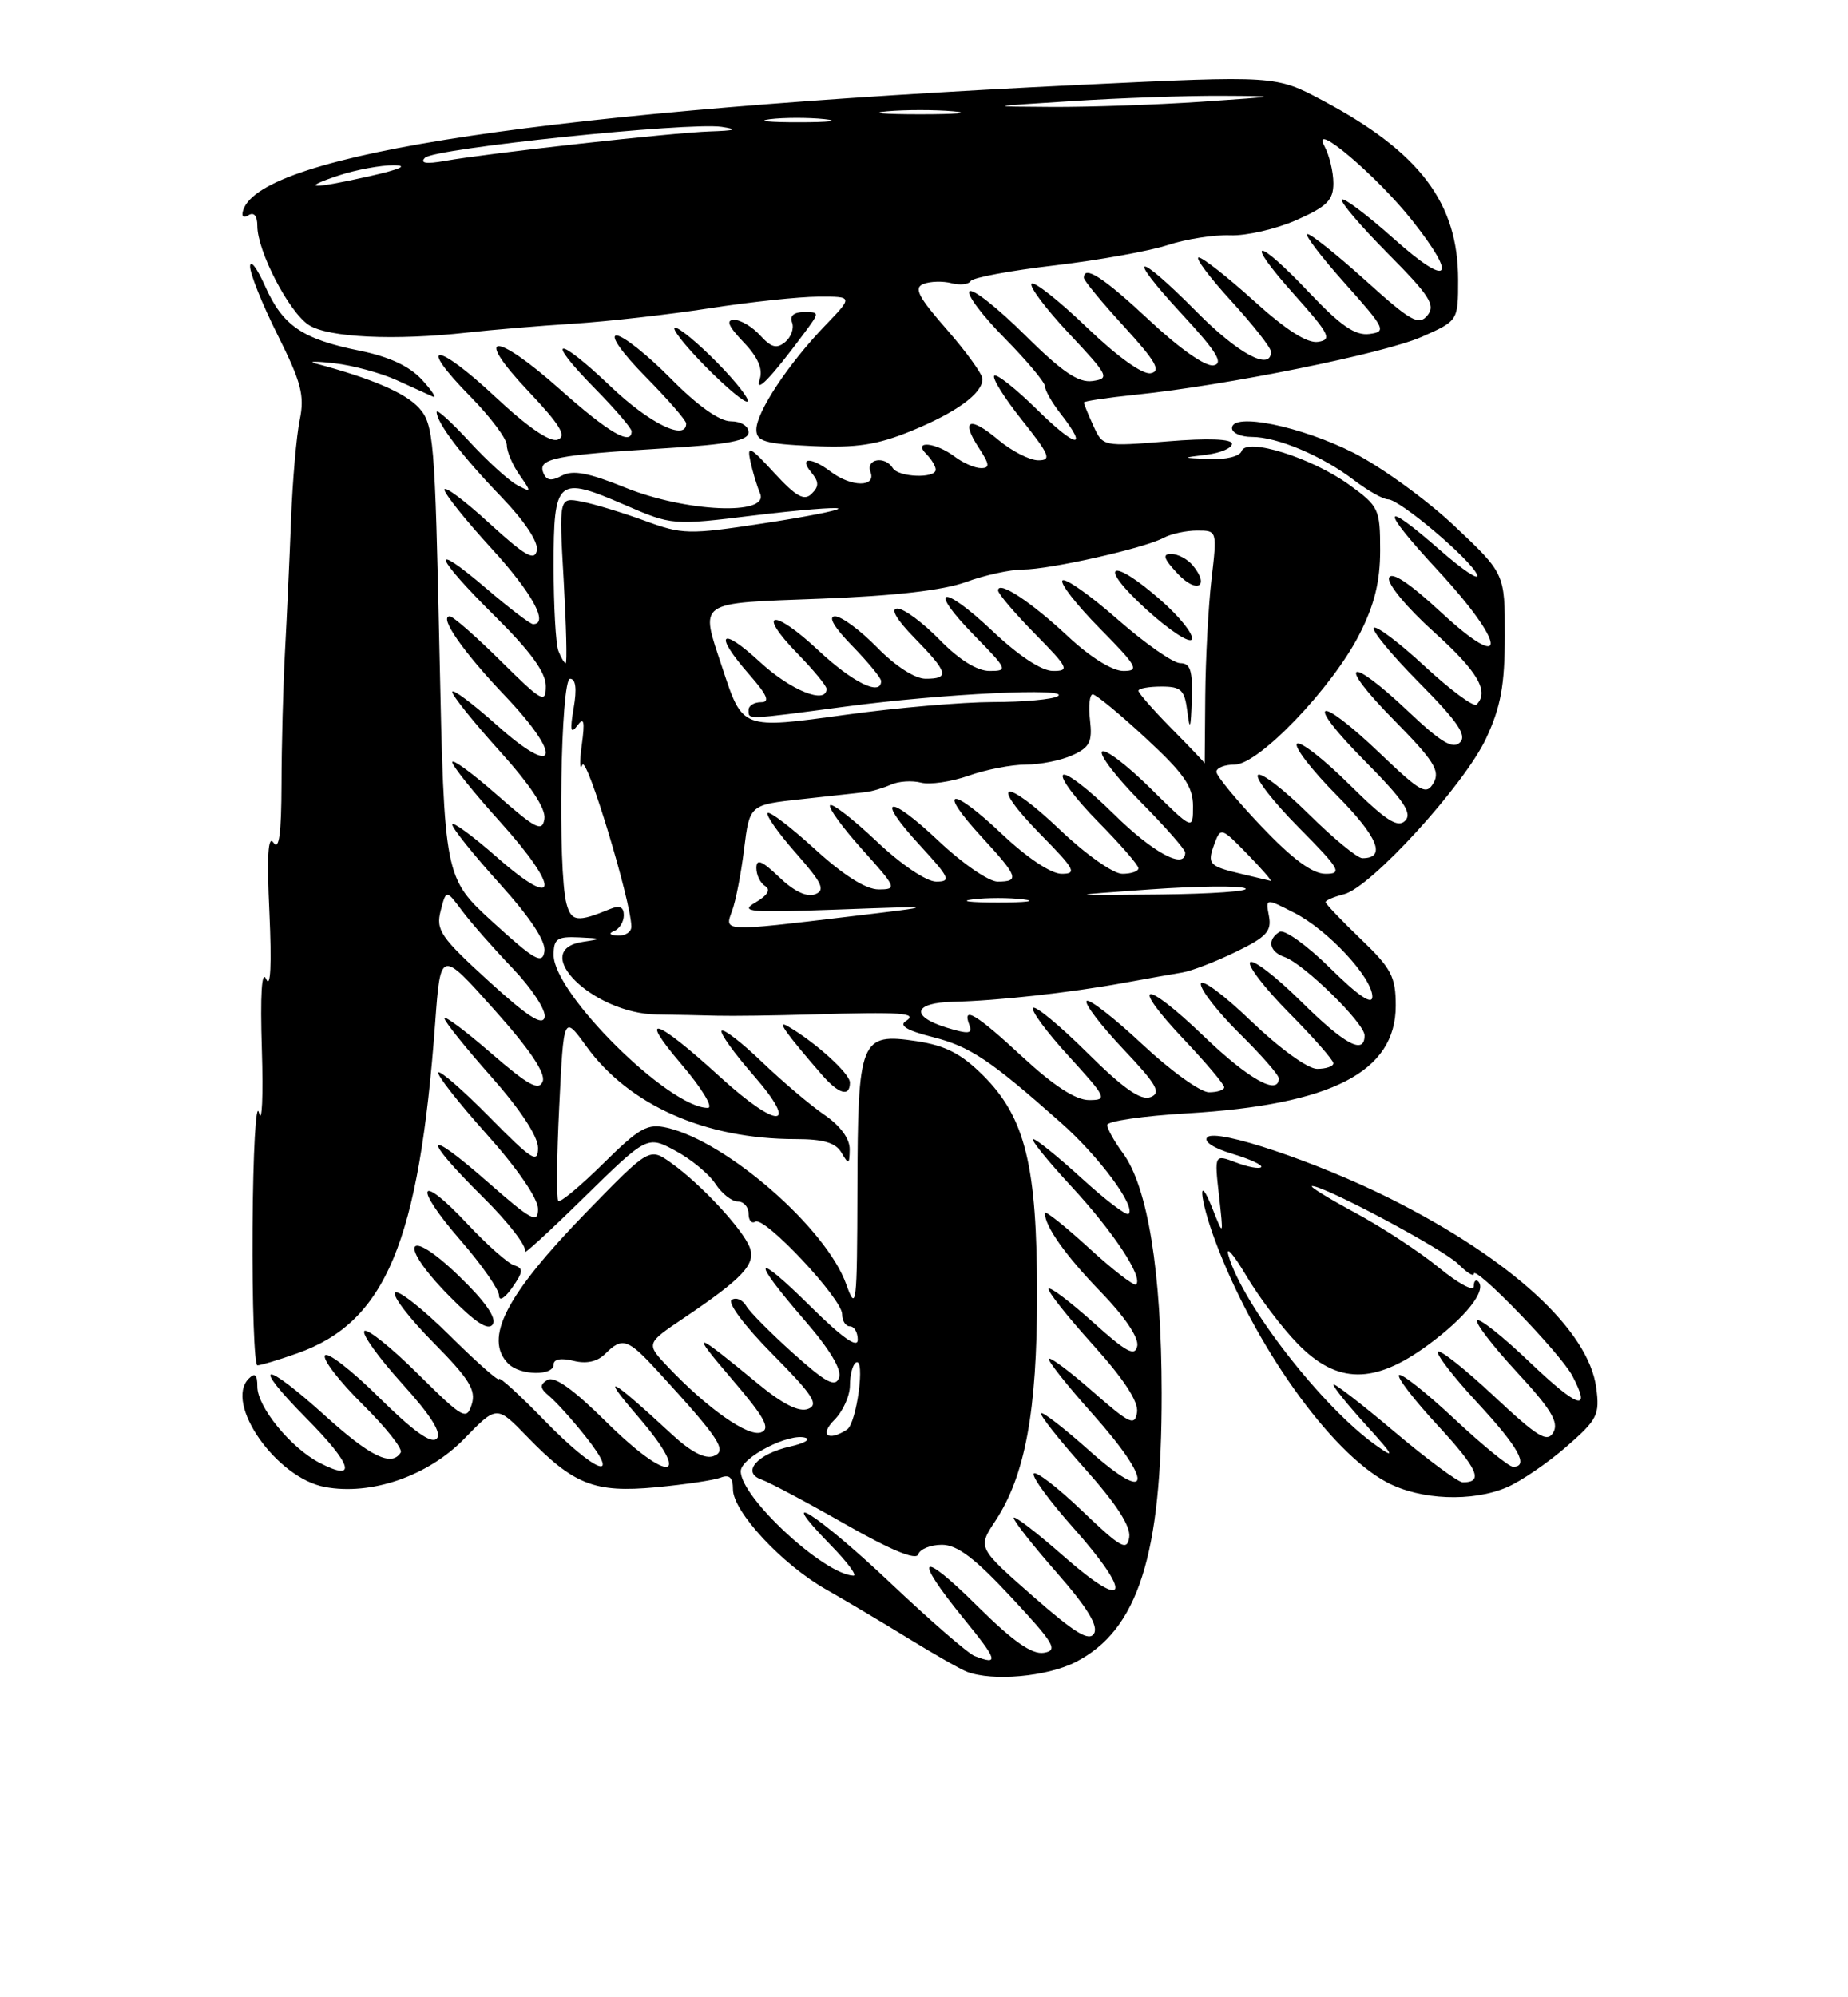 <?xml version="1.0" encoding="UTF-8" standalone="no"?>
<!DOCTYPE svg PUBLIC "-//W3C//DTD SVG 1.1//EN" "http://www.w3.org/Graphics/SVG/1.1/DTD/svg11.dtd" >
<svg xmlns="http://www.w3.org/2000/svg" xmlns:xlink="http://www.w3.org/1999/xlink" version="1.1" viewBox="0 0 237 256">
 <g >
 <path fill="currentColor"
d=" M 137.94 213.03 C 145.94 208.95 149.01 199.37 148.98 178.54 C 148.96 163.03 147.20 152.12 144.00 147.79 C 142.90 146.30 142.00 144.68 142.00 144.19 C 142.00 143.70 146.61 143.03 152.25 142.70 C 170.81 141.60 179.00 137.38 179.00 128.91 C 179.00 125.18 178.45 124.13 174.50 120.35 C 172.03 117.97 170.00 115.85 170.00 115.63 C 170.00 115.40 171.06 114.95 172.36 114.62 C 175.81 113.76 187.82 100.58 190.60 94.62 C 192.48 90.58 192.98 87.82 192.99 81.51 C 193.00 73.52 193.00 73.52 186.54 67.43 C 182.99 64.08 177.17 59.86 173.61 58.05 C 166.86 54.63 158.00 52.82 158.00 54.87 C 158.00 55.49 159.14 56.00 160.53 56.00 C 163.82 56.00 169.55 58.42 173.63 61.53 C 175.41 62.89 177.38 64.00 178.00 64.00 C 179.51 64.00 188.70 71.79 189.43 73.67 C 189.74 74.49 187.64 73.09 184.76 70.58 C 177.06 63.83 176.89 65.01 184.41 73.12 C 193.22 82.64 193.51 86.54 184.80 78.47 C 180.71 74.69 178.44 73.19 178.14 74.07 C 177.89 74.82 180.44 77.89 183.85 80.96 C 189.51 86.05 191.03 88.63 189.36 90.31 C 189.00 90.66 186.03 88.46 182.74 85.42 C 179.46 82.38 176.51 80.16 176.19 80.47 C 175.87 80.79 178.49 83.96 182.02 87.52 C 186.94 92.49 188.15 94.25 187.24 95.16 C 186.33 96.07 184.80 95.15 180.59 91.17 C 172.84 83.84 171.31 84.73 178.73 92.25 C 183.88 97.47 184.72 98.80 183.86 100.32 C 182.93 101.96 182.25 101.59 176.99 96.57 C 168.84 88.79 167.14 89.57 174.99 97.49 C 180.05 102.60 181.16 104.24 180.20 105.20 C 179.24 106.16 177.71 105.16 173.02 100.52 C 169.74 97.27 166.73 94.94 166.33 95.33 C 165.94 95.73 168.23 98.70 171.43 101.93 C 176.73 107.28 177.84 110.00 174.72 110.00 C 174.08 110.00 170.97 107.44 167.81 104.31 C 164.64 101.18 161.73 98.94 161.33 99.33 C 160.94 99.73 163.27 102.74 166.53 106.03 C 171.86 111.41 172.20 112.00 170.00 112.00 C 168.31 112.00 165.77 110.12 161.78 105.93 C 158.60 102.59 156.00 99.44 156.00 98.93 C 156.00 98.42 157.06 98.00 158.35 98.00 C 161.44 98.00 170.90 88.11 174.38 81.23 C 176.27 77.51 177.00 74.52 177.00 70.54 C 177.00 65.25 176.83 64.89 173.05 62.15 C 168.25 58.67 159.82 56.03 159.23 57.82 C 159.01 58.48 157.23 58.93 155.17 58.84 C 151.50 58.68 151.50 58.68 154.75 58.28 C 156.54 58.05 158.00 57.43 158.00 56.88 C 158.00 56.26 154.96 56.14 149.72 56.57 C 141.44 57.24 141.43 57.24 140.22 54.57 C 139.55 53.11 139.00 51.76 139.00 51.59 C 139.00 51.42 142.01 50.97 145.69 50.59 C 157.30 49.40 177.51 45.31 182.35 43.17 C 187.00 41.11 187.00 41.11 187.00 35.87 C 187.00 26.01 182.11 19.53 169.64 12.89 C 163.61 9.68 163.61 9.68 138.56 10.88 C 70.64 14.16 33.60 19.69 31.20 26.90 C 30.92 27.73 31.19 28.00 31.87 27.58 C 32.57 27.15 33.00 27.67 33.00 28.95 C 33.00 32.19 37.04 39.98 39.59 41.65 C 42.07 43.27 50.63 43.68 60.00 42.62 C 63.02 42.28 69.10 41.77 73.50 41.49 C 77.90 41.21 85.78 40.32 91.00 39.51 C 96.22 38.70 102.50 38.03 104.95 38.02 C 109.41 38.00 109.41 38.00 105.80 41.75 C 101.08 46.66 97.00 52.83 97.00 55.06 C 97.00 56.57 98.09 56.89 104.15 57.17 C 109.81 57.43 112.46 57.03 116.83 55.25 C 122.64 52.88 126.00 50.43 126.00 48.58 C 126.00 47.97 123.94 45.11 121.42 42.23 C 117.74 38.02 117.15 36.88 118.44 36.39 C 119.31 36.05 120.92 36.01 122.01 36.29 C 123.11 36.58 124.22 36.46 124.49 36.02 C 124.76 35.58 129.59 34.68 135.24 34.02 C 140.88 33.35 147.42 32.18 149.76 31.41 C 152.11 30.64 155.71 30.08 157.77 30.16 C 159.83 30.24 163.65 29.36 166.26 28.21 C 170.17 26.48 171.00 25.66 171.00 23.49 C 171.00 22.05 170.49 19.91 169.86 18.74 C 168.01 15.28 176.59 22.54 181.12 28.27 C 187.04 35.76 185.87 36.94 178.79 30.63 C 175.37 27.58 172.36 25.31 172.09 25.57 C 171.83 25.84 174.47 28.94 177.97 32.47 C 183.38 37.92 184.14 39.12 183.06 40.43 C 181.95 41.77 180.93 41.19 175.16 35.98 C 171.51 32.69 168.15 30.00 167.68 30.00 C 167.22 30.00 169.35 32.81 172.42 36.25 C 177.68 42.14 177.86 42.52 175.61 42.81 C 173.80 43.04 171.94 41.76 167.96 37.56 C 161.03 30.22 159.39 30.38 165.98 37.75 C 170.52 42.83 170.87 43.54 169.04 43.82 C 167.66 44.04 164.93 42.30 160.82 38.57 C 157.43 35.51 154.24 33.00 153.73 33.00 C 153.22 33.00 155.09 35.51 157.90 38.58 C 160.70 41.65 163.00 44.57 163.00 45.08 C 163.00 47.61 158.82 45.37 153.50 40.00 C 145.66 32.08 144.18 32.27 151.57 40.25 C 156.03 45.07 156.96 46.58 155.64 46.83 C 154.62 47.03 151.28 44.69 147.43 41.08 C 141.53 35.57 139.00 33.92 139.00 35.61 C 139.00 35.95 141.32 38.76 144.16 41.86 C 148.22 46.31 148.95 47.57 147.58 47.84 C 146.53 48.04 143.32 45.74 139.38 41.96 C 135.83 38.55 132.64 36.03 132.30 36.36 C 131.96 36.70 134.12 39.57 137.09 42.74 C 142.19 48.17 142.36 48.52 140.11 48.84 C 138.30 49.09 136.22 47.68 131.39 42.89 C 127.91 39.44 124.73 36.94 124.34 37.33 C 123.94 37.73 125.95 40.41 128.81 43.31 C 131.66 46.20 134.01 49.00 134.02 49.53 C 134.03 50.06 134.92 51.62 136.00 53.00 C 139.68 57.70 138.01 57.43 133.02 52.52 C 130.29 49.83 127.80 47.86 127.51 48.16 C 127.21 48.46 128.81 51.02 131.07 53.85 C 134.62 58.31 134.90 59.00 133.16 59.00 C 132.06 59.00 129.75 57.82 128.03 56.38 C 124.35 53.28 123.15 53.77 125.54 57.41 C 126.92 59.52 126.97 60.00 125.81 60.00 C 125.02 60.00 123.51 59.34 122.44 58.53 C 119.99 56.68 117.01 56.41 118.80 58.20 C 119.46 58.86 120.00 59.76 120.00 60.20 C 120.00 61.36 115.23 61.18 114.50 60.00 C 113.50 58.38 110.99 58.82 111.64 60.50 C 112.39 62.47 109.18 62.45 106.56 60.47 C 104.01 58.54 102.41 58.59 104.04 60.54 C 105.04 61.76 105.06 62.34 104.09 63.29 C 103.14 64.24 102.10 63.66 99.29 60.61 C 96.18 57.22 95.78 57.03 96.23 59.11 C 96.51 60.42 97.07 62.29 97.48 63.25 C 98.69 66.12 87.93 65.64 80.14 62.48 C 75.50 60.60 73.47 60.21 72.07 60.96 C 70.68 61.71 70.06 61.60 69.66 60.55 C 68.97 58.77 71.28 58.31 85.25 57.46 C 93.50 56.96 96.00 56.48 96.00 55.40 C 96.00 54.61 95.01 54.00 93.72 54.00 C 92.27 54.00 89.43 51.98 86.00 48.50 C 83.01 45.47 79.89 43.00 79.07 43.00 C 78.20 43.00 79.78 45.24 82.78 48.28 C 85.65 51.19 88.00 53.89 88.00 54.28 C 88.00 56.58 83.28 54.27 78.32 49.54 C 71.37 42.91 69.74 43.13 76.31 49.81 C 78.89 52.43 81.00 54.89 81.00 55.28 C 81.00 57.18 78.07 55.47 71.83 49.92 C 63.34 42.37 60.58 42.57 67.81 50.20 C 71.83 54.46 72.71 55.90 71.53 56.35 C 70.55 56.73 67.70 54.78 63.48 50.83 C 55.91 43.75 53.35 43.74 60.31 50.81 C 62.89 53.43 65.00 56.24 65.00 57.06 C 65.00 57.88 65.73 59.60 66.63 60.88 C 68.19 63.11 68.17 63.16 66.32 62.17 C 65.25 61.60 62.49 59.09 60.19 56.59 C 57.88 54.09 56.00 52.38 56.00 52.80 C 56.00 54.19 59.25 58.45 64.24 63.63 C 67.25 66.75 69.06 69.46 68.85 70.54 C 68.57 71.96 67.37 71.28 62.75 67.06 C 59.59 64.16 57.00 62.23 57.00 62.76 C 57.00 63.28 59.70 66.66 63.00 70.26 C 68.23 75.96 70.45 80.00 68.36 80.00 C 68.00 80.00 65.30 77.94 62.36 75.42 C 54.96 69.11 55.63 71.20 63.50 79.00 C 68.05 83.51 70.00 86.19 70.00 87.94 C 70.00 90.23 69.52 89.97 64.22 84.72 C 61.04 81.57 58.10 79.00 57.69 79.00 C 56.23 79.00 59.39 83.55 64.76 89.18 C 72.26 97.05 71.51 99.90 63.75 92.97 C 60.59 90.15 58.00 88.22 58.00 88.68 C 58.00 89.15 60.73 92.55 64.07 96.25 C 68.05 100.66 70.03 103.67 69.82 104.96 C 69.54 106.68 68.73 106.27 63.75 101.89 C 60.59 99.11 58.00 97.22 58.00 97.68 C 58.00 98.15 60.73 101.56 64.07 105.26 C 71.91 113.94 71.71 116.89 63.75 109.89 C 60.59 107.11 58.00 105.22 58.00 105.68 C 58.00 106.15 60.73 109.55 64.07 113.25 C 68.04 117.65 70.03 120.67 69.82 121.96 C 69.55 123.64 68.56 123.07 63.24 118.22 C 56.98 112.50 56.98 112.50 56.36 83.50 C 55.78 56.30 55.62 54.36 53.73 52.28 C 51.97 50.35 47.65 48.50 40.50 46.60 C 39.40 46.31 40.46 46.29 42.85 46.56 C 45.24 46.83 48.84 47.81 50.85 48.72 C 52.86 49.64 54.95 50.59 55.50 50.83 C 56.05 51.08 55.43 50.11 54.12 48.68 C 52.51 46.93 49.90 45.72 46.12 44.95 C 38.77 43.47 36.26 41.75 34.00 36.68 C 32.98 34.38 32.11 33.23 32.07 34.12 C 32.03 35.00 33.62 38.97 35.60 42.93 C 38.64 49.01 39.08 50.69 38.44 53.81 C 38.02 55.84 37.52 61.55 37.33 66.50 C 37.14 71.45 36.79 79.10 36.55 83.50 C 36.31 87.90 36.11 95.55 36.10 100.50 C 36.08 106.88 35.79 109.06 35.07 108.00 C 34.37 106.97 34.21 109.76 34.55 117.00 C 34.85 123.61 34.70 126.76 34.14 125.50 C 33.56 124.22 33.36 127.46 33.58 134.50 C 33.77 140.55 33.60 144.20 33.21 142.62 C 32.82 141.04 32.45 147.68 32.39 157.37 C 32.33 167.07 32.61 175.00 33.01 175.00 C 33.42 175.00 35.72 174.31 38.12 173.46 C 49.46 169.46 53.74 159.22 55.81 131.10 C 56.50 121.70 56.50 121.70 63.35 129.37 C 67.92 134.47 70.00 137.55 69.60 138.61 C 69.11 139.86 67.76 139.12 63.00 135.00 C 59.70 132.14 57.00 130.12 57.00 130.52 C 57.00 130.91 59.70 134.28 63.00 138.00 C 66.73 142.21 69.00 145.66 69.00 147.13 C 69.00 149.20 68.22 148.70 62.84 143.24 C 59.45 139.80 56.47 137.20 56.21 137.45 C 55.96 137.71 58.73 141.25 62.37 145.32 C 66.33 149.74 69.00 153.62 69.00 154.95 C 69.00 156.89 68.17 156.44 62.50 151.46 C 54.36 144.32 54.01 145.59 61.95 153.45 C 65.23 156.69 67.64 159.83 67.32 160.42 C 66.99 161.01 70.39 157.91 74.86 153.52 C 83.00 145.55 83.00 145.55 86.62 147.50 C 88.62 148.57 90.92 150.47 91.74 151.72 C 92.56 152.98 93.85 154.00 94.62 154.00 C 95.38 154.00 96.00 154.70 96.00 155.56 C 96.00 156.42 96.39 156.88 96.87 156.58 C 98.05 155.85 108.00 166.46 108.00 168.44 C 108.00 169.30 108.45 170.00 109.00 170.00 C 109.55 170.00 110.00 170.77 110.00 171.72 C 110.00 172.87 108.04 171.49 104.00 167.50 C 96.66 160.24 96.17 161.12 103.10 169.12 C 106.42 172.94 108.00 175.57 107.60 176.60 C 107.12 177.86 105.93 177.23 101.75 173.48 C 98.86 170.89 96.13 168.14 95.69 167.37 C 95.24 166.59 94.41 166.25 93.84 166.60 C 93.25 166.96 95.52 169.99 99.08 173.58 C 104.25 178.80 105.06 180.04 103.64 180.58 C 102.48 181.03 100.40 179.99 97.21 177.36 C 88.85 170.47 88.41 170.39 93.85 176.75 C 98.08 181.69 98.86 183.12 97.61 183.59 C 95.97 184.23 90.76 180.56 85.66 175.20 C 82.83 172.21 82.83 172.21 87.66 168.96 C 95.25 163.85 96.95 162.04 96.16 159.91 C 95.31 157.61 89.89 151.77 86.09 149.07 C 83.29 147.07 83.29 147.07 75.29 155.28 C 64.88 165.97 61.98 171.58 65.20 174.80 C 66.71 176.31 71.00 176.38 71.00 174.89 C 71.00 174.20 71.96 174.03 73.54 174.42 C 75.20 174.84 76.61 174.53 77.61 173.53 C 79.81 171.33 80.52 171.57 84.35 175.75 C 92.35 184.49 93.30 185.95 91.52 186.63 C 90.43 187.05 88.60 186.10 86.18 183.86 C 78.25 176.52 76.82 175.76 81.77 181.50 C 88.96 189.84 85.88 190.31 77.63 182.13 C 73.50 178.05 71.08 176.33 70.20 176.87 C 69.17 177.51 69.23 177.95 70.49 178.99 C 71.36 179.72 73.45 182.04 75.12 184.15 C 79.87 190.14 76.30 188.73 69.80 182.04 C 66.61 178.76 64.00 176.38 64.00 176.76 C 64.00 177.13 61.16 174.63 57.69 171.19 C 54.23 167.76 51.06 165.27 50.67 165.67 C 50.27 166.06 52.48 168.95 55.58 172.08 C 60.18 176.73 61.08 178.18 60.50 180.00 C 59.84 182.09 59.40 181.85 53.59 176.09 C 50.18 172.71 47.09 170.24 46.73 170.60 C 46.37 170.97 48.54 173.99 51.55 177.32 C 55.29 181.45 56.70 183.70 56.00 184.40 C 55.30 185.10 52.96 183.42 48.61 179.11 C 45.11 175.64 41.98 173.22 41.67 173.73 C 41.35 174.24 43.53 177.06 46.50 180.00 C 49.47 182.94 51.68 185.71 51.39 186.17 C 50.24 188.04 47.50 186.71 41.74 181.50 C 33.70 174.23 32.02 174.44 39.31 181.81 C 45.20 187.76 45.87 190.02 40.99 187.50 C 37.29 185.58 33.00 180.34 33.00 177.72 C 33.00 176.18 32.70 175.90 31.90 176.70 C 28.73 179.87 35.44 189.43 41.65 190.59 C 47.60 191.71 54.89 189.19 59.53 184.42 C 63.71 180.12 63.71 180.12 67.60 184.14 C 73.58 190.31 76.24 191.36 84.11 190.63 C 87.81 190.28 91.54 189.73 92.42 189.39 C 93.55 188.96 94.00 189.38 94.00 190.89 C 94.00 193.74 100.31 200.53 105.92 203.71 C 108.44 205.14 113.20 207.97 116.50 210.00 C 119.80 212.03 123.17 213.95 124.00 214.27 C 127.29 215.53 134.25 214.91 137.94 213.03 Z  M 193.28 190.62 C 195.05 189.86 198.46 187.53 200.86 185.45 C 204.88 181.95 205.18 181.36 204.71 177.85 C 203.72 170.49 193.79 161.38 178.28 153.62 C 168.87 148.91 156.00 144.60 154.84 145.76 C 154.30 146.30 155.62 147.17 158.07 147.90 C 160.34 148.58 161.99 149.35 161.74 149.60 C 161.48 149.85 160.03 149.58 158.51 149.00 C 155.74 147.95 155.74 147.95 156.33 153.22 C 156.92 158.50 156.92 158.50 155.53 155.00 C 153.56 150.00 153.82 153.60 155.83 159.00 C 160.79 172.35 170.61 186.16 177.88 190.00 C 182.18 192.27 188.82 192.54 193.28 190.62 Z  M 58.83 163.52 C 52.08 157.01 50.94 159.34 57.58 166.08 C 60.99 169.54 62.63 170.61 63.20 169.74 C 63.72 168.93 62.21 166.77 58.83 163.52 Z  M 65.94 162.18 C 65.15 161.94 62.44 159.54 59.93 156.86 C 53.65 150.15 52.91 151.90 59.04 158.95 C 61.77 162.09 64.00 165.28 64.00 166.05 C 64.00 166.84 64.73 166.40 65.69 165.04 C 67.11 163.01 67.15 162.56 65.94 162.18 Z  M 91.98 46.48 C 89.56 44.02 87.13 42.00 86.58 42.00 C 86.03 42.00 87.78 44.24 90.48 46.98 C 93.17 49.71 95.60 51.73 95.88 51.46 C 96.15 51.18 94.40 48.94 91.98 46.48 Z  M 103.10 42.75 C 105.14 40.00 105.14 40.00 103.10 40.00 C 101.81 40.00 101.25 40.49 101.58 41.34 C 101.86 42.08 101.46 43.20 100.70 43.84 C 99.61 44.74 98.91 44.55 97.50 43.00 C 96.50 41.90 95.00 41.00 94.16 41.00 C 93.06 41.00 93.40 41.80 95.34 43.84 C 97.19 45.76 97.86 47.29 97.44 48.59 C 96.77 50.62 98.83 48.50 103.10 42.75 Z  M 125.00 212.26 C 124.17 211.95 119.29 207.71 114.14 202.84 C 104.81 194.03 99.07 190.40 106.50 198.00 C 108.65 200.20 109.98 201.98 109.45 201.96 C 105.65 201.79 95.00 191.93 95.00 188.58 C 95.00 186.81 101.29 183.58 103.34 184.30 C 103.98 184.52 103.07 185.02 101.32 185.41 C 97.11 186.36 95.05 188.72 97.64 189.63 C 98.66 189.99 103.52 192.57 108.42 195.37 C 114.29 198.71 117.49 200.03 117.76 199.23 C 117.98 198.55 119.35 198.00 120.80 198.00 C 122.76 198.00 125.03 199.72 129.71 204.75 C 135.24 210.69 135.74 211.54 133.86 211.84 C 132.34 212.08 129.92 210.38 125.36 205.87 C 117.96 198.52 116.99 199.35 123.55 207.41 C 127.97 212.83 128.17 213.48 125.00 212.26 Z  M 132.44 204.57 C 125.38 198.37 125.38 198.37 127.65 194.94 C 131.48 189.13 133.00 180.89 133.00 165.97 C 133.00 149.40 131.49 143.26 126.11 137.87 C 123.28 135.05 121.28 134.02 117.55 133.45 C 110.31 132.37 110.01 133.12 109.96 152.44 C 109.92 167.39 109.82 168.23 108.52 164.60 C 105.98 157.45 93.26 146.35 85.59 144.56 C 83.03 143.96 82.05 144.51 77.37 149.13 C 74.44 152.02 71.85 154.18 71.60 153.93 C 71.35 153.68 71.40 148.22 71.72 141.79 C 72.29 130.10 72.29 130.10 75.19 134.10 C 80.66 141.66 90.45 146.00 102.00 146.00 C 105.61 146.00 107.17 146.46 107.92 147.75 C 108.84 149.32 108.94 149.28 108.97 147.32 C 108.99 145.96 107.78 144.30 105.75 142.91 C 103.96 141.69 100.37 138.65 97.77 136.16 C 95.17 133.66 92.82 131.84 92.55 132.11 C 92.28 132.38 94.11 134.94 96.61 137.80 C 102.65 144.71 99.78 144.83 92.29 137.98 C 84.13 130.53 81.68 129.72 87.33 136.34 C 90.02 139.49 91.54 142.00 90.77 142.00 C 85.79 142.00 71.00 127.35 71.00 122.41 C 71.00 120.33 71.44 120.02 74.25 120.15 C 77.27 120.29 77.31 120.33 74.75 120.72 C 67.77 121.77 76.02 129.90 84.20 130.03 C 86.56 130.06 90.08 130.14 92.00 130.19 C 93.92 130.24 99.33 130.17 104.00 130.03 C 115.61 129.68 117.81 129.83 116.17 130.88 C 115.25 131.45 116.34 132.10 119.60 132.92 C 124.40 134.13 126.95 135.83 136.05 143.89 C 140.93 148.21 145.70 154.63 144.74 155.59 C 144.47 155.86 141.77 153.81 138.74 151.04 C 135.70 148.27 132.90 146.00 132.50 146.00 C 132.11 146.00 134.31 148.73 137.40 152.07 C 142.81 157.91 146.63 163.70 145.70 164.63 C 145.45 164.88 142.72 162.77 139.63 159.94 C 136.53 157.11 134.00 155.10 134.00 155.47 C 134.00 157.19 136.67 160.95 141.21 165.63 C 144.21 168.72 146.06 171.45 145.85 172.51 C 145.57 173.92 144.47 173.34 140.21 169.50 C 137.30 166.89 134.73 164.94 134.49 165.17 C 134.26 165.41 136.78 168.61 140.10 172.29 C 144.13 176.75 146.03 179.66 145.82 181.02 C 145.54 182.82 144.90 182.53 140.20 178.41 C 137.29 175.85 134.73 173.93 134.52 174.15 C 134.31 174.36 136.84 177.56 140.14 181.25 C 148.01 190.06 147.73 193.09 139.70 185.93 C 136.52 183.09 133.73 180.93 133.52 181.14 C 133.31 181.36 135.84 184.55 139.14 188.25 C 143.18 192.77 145.04 195.64 144.82 197.04 C 144.54 198.85 143.76 198.41 138.76 193.63 C 135.61 190.62 132.82 188.48 132.57 188.88 C 132.33 189.28 134.57 192.36 137.56 195.72 C 145.34 204.45 144.71 206.74 136.50 199.54 C 132.93 196.40 130.00 194.16 130.00 194.55 C 130.00 194.95 132.50 198.13 135.56 201.61 C 139.41 206.00 140.88 208.39 140.31 209.36 C 139.69 210.44 137.87 209.33 132.44 204.57 Z  M 109.00 138.75 C 109.00 137.59 104.49 133.52 101.00 131.52 C 99.54 130.68 100.73 132.37 105.40 137.75 C 107.57 140.25 109.00 140.65 109.00 138.75 Z  M 107.00 182.00 C 108.10 180.90 109.00 178.90 109.00 177.56 C 109.00 176.22 109.35 174.90 109.77 174.64 C 111.01 173.88 109.87 182.43 108.63 183.23 C 106.21 184.81 105.06 183.94 107.00 182.00 Z  M 131.17 135.50 C 125.18 129.95 123.34 128.85 124.32 131.38 C 124.75 132.52 124.23 132.58 121.42 131.72 C 116.70 130.26 117.13 128.52 122.25 128.40 C 127.89 128.27 137.22 127.24 144.00 126.00 C 147.03 125.45 150.45 124.84 151.62 124.65 C 152.79 124.46 155.87 123.28 158.46 122.02 C 162.41 120.11 163.11 119.36 162.74 117.42 C 162.30 115.11 162.30 115.11 165.99 117.00 C 170.30 119.19 176.00 125.32 176.00 127.75 C 176.00 128.87 174.21 127.66 170.60 124.10 C 167.61 121.15 164.70 119.07 164.10 119.44 C 162.46 120.45 162.77 121.98 164.75 122.67 C 167.22 123.53 175.00 131.15 175.00 132.71 C 175.00 135.27 172.46 133.90 166.81 128.31 C 163.64 125.18 160.73 122.94 160.33 123.33 C 159.94 123.73 162.18 126.64 165.31 129.81 C 168.44 132.97 171.00 135.88 171.00 136.28 C 171.00 136.68 170.06 137.00 168.91 137.00 C 167.72 137.00 164.09 134.37 160.41 130.84 C 156.89 127.45 154.00 125.33 154.00 126.13 C 154.00 126.92 156.25 129.79 159.00 132.50 C 161.75 135.21 164.00 137.78 164.00 138.21 C 164.00 140.49 160.12 138.32 154.41 132.84 C 146.64 125.38 144.73 125.72 151.89 133.29 C 154.70 136.26 157.00 138.99 157.00 139.35 C 157.00 139.71 156.12 140.00 155.04 140.00 C 153.96 140.00 150.12 137.24 146.51 133.86 C 142.90 130.48 139.68 127.98 139.36 128.30 C 139.04 128.62 141.14 131.38 144.02 134.43 C 148.37 139.03 148.97 140.07 147.55 140.62 C 146.31 141.10 144.06 139.52 139.44 134.94 C 135.93 131.46 132.80 128.87 132.49 129.18 C 132.17 129.49 134.23 132.28 137.06 135.37 C 141.94 140.72 142.07 141.00 139.66 141.00 C 137.96 141.00 135.14 139.17 131.17 135.50 Z  M 62.66 125.74 C 56.51 120.13 55.88 119.22 56.51 116.75 C 57.22 114.00 57.22 114.00 59.27 116.75 C 60.40 118.26 63.32 121.58 65.76 124.13 C 68.20 126.68 70.04 129.49 69.85 130.37 C 69.59 131.55 67.68 130.32 62.66 125.74 Z  M 78.75 119.34 C 79.44 119.06 80.00 118.15 80.00 117.31 C 80.00 116.25 79.47 116.01 78.25 116.51 C 74.05 118.24 73.27 118.14 72.65 115.83 C 71.51 111.57 71.90 87.00 73.11 87.00 C 73.84 87.00 74.00 88.28 73.57 90.75 C 73.08 93.63 73.18 94.15 74.04 93.00 C 74.89 91.84 75.03 92.42 74.61 95.50 C 74.31 97.70 74.35 98.84 74.69 98.03 C 75.23 96.75 80.91 115.45 80.97 118.75 C 80.99 119.44 80.21 119.96 79.25 119.92 C 78.20 119.87 78.00 119.64 78.75 119.34 Z  M 93.89 116.75 C 94.35 115.51 95.05 111.95 95.43 108.82 C 96.13 103.15 96.13 103.15 102.81 102.43 C 106.49 102.03 110.17 101.63 111.00 101.53 C 111.83 101.44 113.29 101.00 114.26 100.57 C 115.24 100.13 116.96 100.02 118.10 100.31 C 119.23 100.61 121.98 100.21 124.21 99.43 C 126.43 98.64 129.75 98.00 131.58 98.00 C 133.41 98.00 136.09 97.46 137.54 96.80 C 139.76 95.79 140.11 95.08 139.79 92.30 C 139.57 90.49 139.74 89.00 140.14 89.00 C 140.55 89.00 143.61 91.52 146.94 94.61 C 151.85 99.15 153.00 100.81 153.00 103.32 C 153.00 106.43 153.00 106.43 147.52 101.02 C 144.51 98.05 141.73 95.94 141.33 96.33 C 140.94 96.73 143.18 99.64 146.31 102.81 C 149.44 105.97 152.00 108.88 152.00 109.28 C 152.00 111.53 147.83 109.28 142.81 104.31 C 139.64 101.18 136.73 98.94 136.33 99.33 C 135.94 99.73 137.95 102.41 140.81 105.31 C 143.66 108.20 146.00 110.89 146.00 111.28 C 146.00 111.68 145.07 112.00 143.93 112.00 C 142.77 112.00 139.22 109.49 135.92 106.34 C 128.70 99.46 126.65 100.04 133.52 107.02 C 137.86 111.43 138.16 112.00 136.15 112.00 C 134.79 112.00 131.70 109.94 128.43 106.84 C 121.91 100.68 120.11 101.00 125.91 107.29 C 130.57 112.35 130.81 113.00 127.94 113.00 C 126.81 113.00 123.43 110.68 120.43 107.84 C 113.84 101.62 112.14 102.03 118.04 108.42 C 121.80 112.51 122.02 113.00 120.07 113.00 C 118.81 113.00 115.57 110.82 112.43 107.84 C 109.43 105.01 106.75 102.92 106.46 103.21 C 106.18 103.49 108.02 106.03 110.56 108.86 C 115.00 113.79 115.08 114.00 112.67 114.00 C 111.05 114.00 108.18 112.19 104.55 108.87 C 101.46 106.05 98.72 103.95 98.45 104.21 C 98.19 104.48 99.82 106.79 102.07 109.34 C 105.47 113.20 105.89 114.11 104.52 114.63 C 103.48 115.03 101.81 114.24 99.94 112.44 C 97.71 110.31 97.00 110.02 97.00 111.25 C 97.00 112.15 97.51 113.20 98.14 113.58 C 98.87 114.04 98.43 114.77 96.89 115.67 C 94.79 116.89 96.08 117.00 107.50 116.58 C 120.50 116.10 120.50 116.10 109.00 117.47 C 92.62 119.43 92.88 119.44 93.89 116.75 Z  M 124.75 115.28 C 126.54 115.05 129.46 115.05 131.25 115.28 C 133.04 115.50 131.57 115.68 128.00 115.68 C 124.42 115.68 122.96 115.50 124.75 115.28 Z  M 147.50 114.00 C 153.55 113.57 159.04 113.51 159.70 113.87 C 160.36 114.23 155.41 114.58 148.70 114.65 C 136.50 114.78 136.50 114.78 147.50 114.00 Z  M 159.20 112.01 C 155.02 111.02 154.78 110.76 155.76 108.12 C 156.54 106.02 156.66 106.06 159.98 109.48 C 161.86 111.41 163.19 112.95 162.95 112.90 C 162.70 112.84 161.01 112.44 159.20 112.01 Z  M 150.25 93.38 C 147.91 91.01 146.00 88.83 146.00 88.54 C 146.00 88.24 147.32 88.00 148.94 88.00 C 151.50 88.00 151.92 88.41 152.28 91.25 C 152.59 93.75 152.72 93.40 152.84 89.75 C 152.97 85.95 152.67 85.00 151.36 85.00 C 150.46 85.00 146.84 82.47 143.32 79.38 C 139.79 76.28 136.62 74.05 136.26 74.40 C 135.91 74.76 138.05 77.51 141.02 80.52 C 145.86 85.42 146.18 86.00 144.07 86.00 C 142.66 86.00 139.83 84.24 137.04 81.64 C 132.25 77.15 128.00 74.35 128.00 75.68 C 128.00 76.09 130.12 78.58 132.71 81.22 C 137.02 85.59 137.22 86.00 135.06 86.00 C 133.58 86.00 130.66 84.07 127.29 80.89 C 120.74 74.70 118.84 75.22 125.02 81.52 C 129.22 85.80 129.30 86.00 126.91 86.00 C 125.31 86.00 123.00 84.56 120.50 82.00 C 118.35 79.80 115.92 78.00 115.09 78.00 C 114.15 78.00 114.96 79.40 117.30 81.79 C 121.61 86.21 121.83 87.00 118.70 87.00 C 117.34 87.00 114.82 85.37 112.50 83.00 C 110.35 80.80 107.92 79.00 107.09 79.00 C 106.15 79.00 106.96 80.40 109.30 82.79 C 111.33 84.88 113.00 86.90 113.00 87.29 C 113.00 89.27 109.38 87.50 104.94 83.35 C 99.11 77.90 96.92 78.28 102.31 83.81 C 104.34 85.89 106.00 87.90 106.00 88.29 C 106.00 90.34 101.41 88.50 97.48 84.87 C 92.36 80.15 91.47 81.19 96.10 86.47 C 98.40 89.09 98.79 90.00 97.60 90.00 C 96.72 90.00 96.00 90.45 96.00 91.00 C 96.00 92.26 95.51 92.28 108.54 90.55 C 120.84 88.91 137.42 88.11 135.66 89.23 C 135.02 89.64 131.28 89.98 127.34 89.98 C 123.40 89.99 114.91 90.72 108.48 91.61 C 95.07 93.45 95.25 93.52 92.63 85.57 C 89.77 76.92 89.16 77.35 105.25 76.74 C 114.62 76.39 121.00 75.66 123.88 74.60 C 126.28 73.72 129.56 73.00 131.17 73.00 C 134.62 73.00 146.75 70.27 149.24 68.93 C 150.19 68.42 152.13 68.00 153.54 68.00 C 156.09 68.00 156.10 68.02 155.37 74.25 C 154.97 77.69 154.61 84.44 154.57 89.25 C 154.53 94.06 154.50 97.93 154.50 97.84 C 154.50 97.76 152.59 95.75 150.25 93.38 Z  M 148.87 76.93 C 142.36 71.21 140.61 72.28 146.99 78.09 C 150.01 80.84 152.65 82.56 152.86 81.92 C 153.07 81.29 151.28 79.04 148.87 76.93 Z  M 152.97 72.47 C 152.30 71.66 151.06 71.00 150.20 71.00 C 149.02 71.00 149.23 71.61 151.06 73.56 C 153.49 76.15 155.21 75.17 152.97 72.47 Z  M 71.61 83.42 C 71.27 82.55 71.00 77.65 71.00 72.53 C 71.00 61.34 71.45 60.95 80.11 64.71 C 86.19 67.34 86.25 67.35 96.67 66.07 C 102.42 65.37 107.30 64.97 107.51 65.18 C 107.73 65.39 103.37 66.25 97.84 67.09 C 88.32 68.54 87.50 68.52 82.64 66.73 C 79.81 65.70 76.19 64.59 74.59 64.29 C 71.68 63.73 71.68 63.73 72.29 74.36 C 72.62 80.21 72.74 85.00 72.55 85.00 C 72.37 85.00 71.94 84.29 71.61 83.42 Z  M 43.50 22.47 C 45.70 21.75 48.85 21.17 50.50 21.18 C 52.42 21.20 51.34 21.69 47.50 22.56 C 40.03 24.25 38.24 24.21 43.50 22.47 Z  M 54.50 20.22 C 55.68 19.02 88.27 15.63 92.55 16.26 C 94.73 16.59 94.32 16.74 90.99 16.85 C 86.22 17.01 62.90 19.60 57.00 20.63 C 54.63 21.05 53.82 20.91 54.50 20.22 Z  M 98.73 15.28 C 100.50 15.06 103.65 15.05 105.73 15.27 C 107.80 15.49 106.35 15.67 102.50 15.67 C 98.65 15.68 96.95 15.50 98.73 15.28 Z  M 113.75 14.27 C 116.09 14.06 119.91 14.06 122.25 14.27 C 124.59 14.48 122.67 14.65 118.00 14.65 C 113.33 14.65 111.41 14.48 113.75 14.27 Z  M 137.50 12.96 C 143.55 12.57 152.10 12.27 156.50 12.29 C 164.33 12.33 164.27 12.35 154.00 13.05 C 148.22 13.44 139.68 13.73 135.00 13.71 C 126.50 13.66 126.50 13.66 137.50 12.96 Z  M 178.75 183.44 C 174.49 179.85 171.00 177.16 171.00 177.47 C 171.00 177.79 172.91 180.15 175.25 182.72 C 178.77 186.60 178.99 187.04 176.50 185.28 C 169.62 180.42 159.35 167.22 157.55 160.92 C 157.17 159.59 158.19 160.75 159.82 163.50 C 161.45 166.25 164.42 170.19 166.44 172.25 C 171.48 177.42 176.24 177.46 183.13 172.40 C 187.97 168.85 190.71 165.38 189.58 164.25 C 189.26 163.93 189.00 164.22 189.00 164.90 C 189.00 165.58 186.99 164.49 184.54 162.48 C 182.09 160.47 177.25 157.30 173.79 155.44 C 170.33 153.57 167.85 152.04 168.27 152.02 C 169.85 151.98 185.12 160.12 187.02 162.02 C 188.11 163.11 189.00 163.68 189.00 163.28 C 189.00 161.97 200.13 173.46 201.65 176.34 C 204.16 181.11 202.39 180.52 196.04 174.46 C 192.71 171.28 189.74 168.93 189.44 169.23 C 189.14 169.53 191.43 172.51 194.52 175.85 C 198.88 180.56 199.94 182.29 199.22 183.57 C 198.44 184.96 197.28 184.26 191.62 178.97 C 187.95 175.53 184.71 172.96 184.42 173.25 C 184.13 173.54 186.39 176.47 189.45 179.77 C 194.75 185.49 196.14 188.00 194.04 188.00 C 193.51 188.00 190.12 185.24 186.51 181.86 C 182.90 178.48 179.71 175.96 179.42 176.25 C 179.13 176.54 181.38 179.46 184.42 182.74 C 189.55 188.29 190.31 190.02 187.58 189.99 C 186.99 189.98 183.01 187.04 178.75 183.44 Z "/>
</g>
</svg>